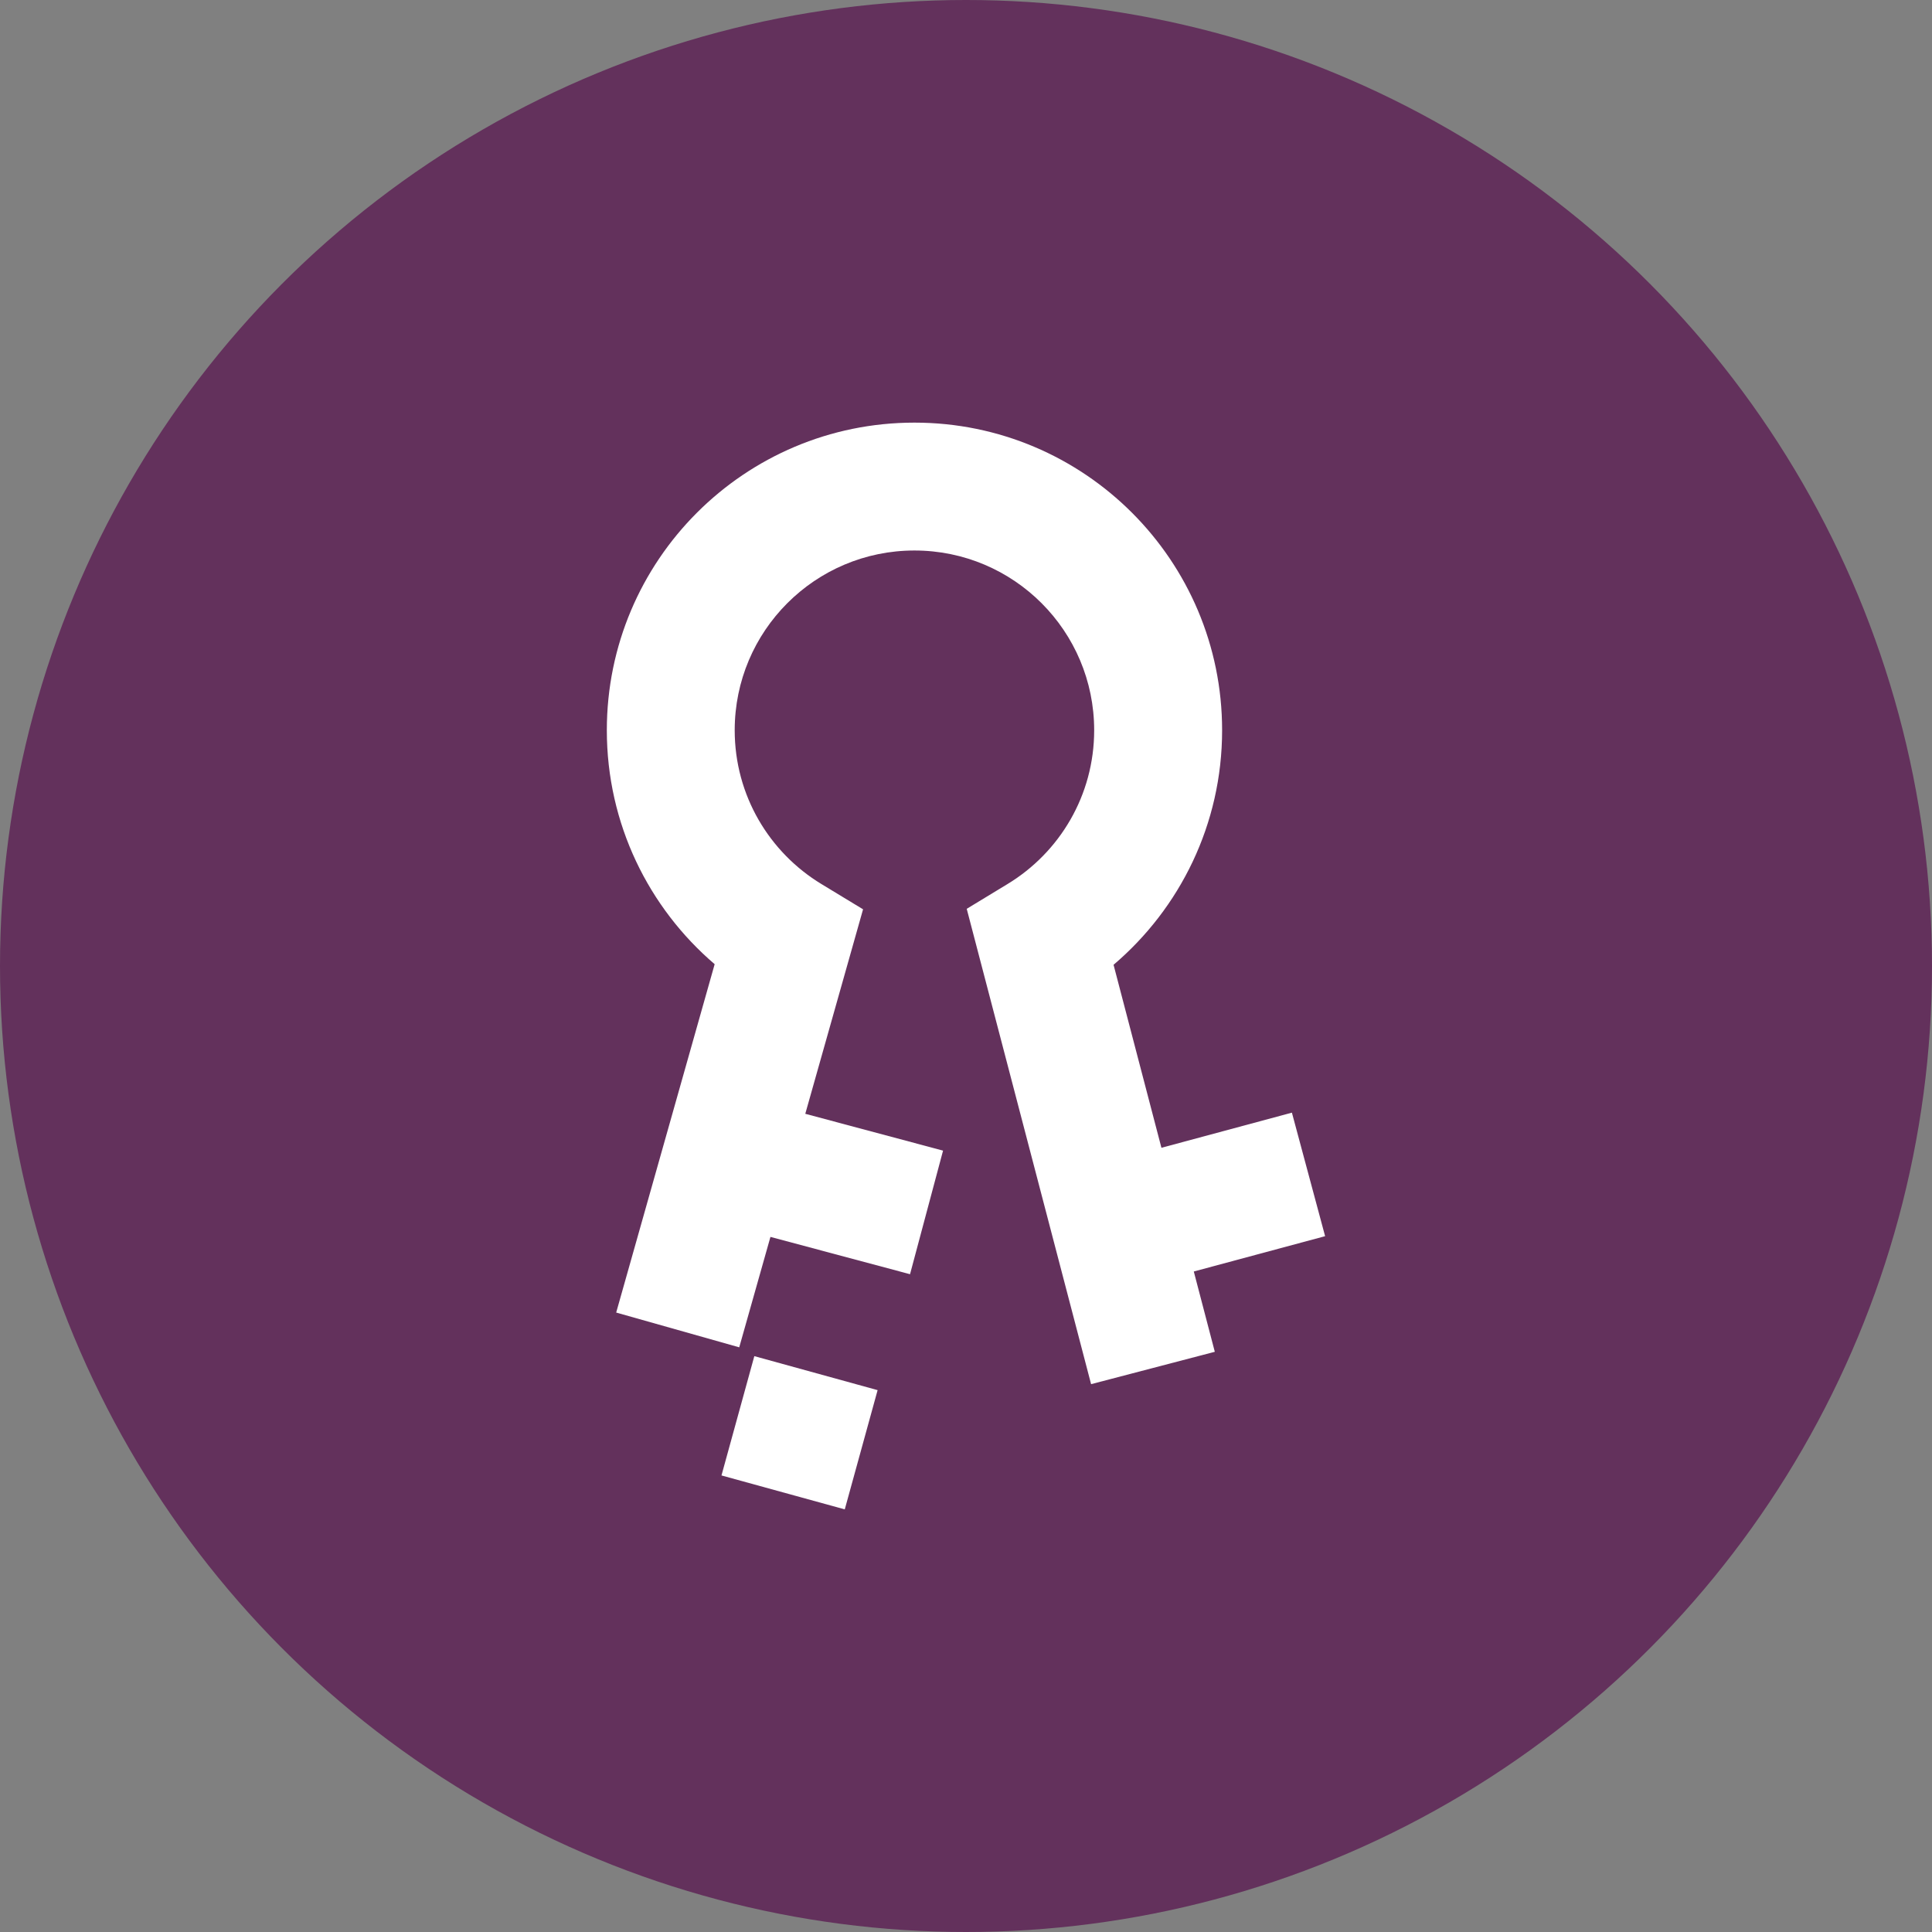 <svg width="32" height="32" viewBox="0 0 32 32" fill="none" xmlns="http://www.w3.org/2000/svg">
<rect x="0" y="0" width="32" height="32" fill="#808080" stroke="none"/>
<circle cx="16" cy="16" r="16" fill="#63315C"/>
<path fill-rule="evenodd" clip-rule="evenodd" d="M15.146 9.118C13.502 9.118 12.169 10.451 12.169 12.095C12.169 13.174 12.743 14.12 13.606 14.643L14.295 15.061L13.338 18.448L15.62 19.058L15.073 21.105L12.761 20.487L12.244 22.316L10.206 21.74L11.837 15.97C10.745 15.036 10.051 13.647 10.051 12.095C10.051 9.281 12.332 7 15.146 7C17.96 7 20.242 9.281 20.242 12.095C20.242 13.653 19.542 15.046 18.444 15.98L19.237 19.011L21.398 18.429L21.948 20.475L19.773 21.06L20.121 22.39L18.072 22.926L16.012 15.053L16.687 14.643C17.55 14.12 18.123 13.174 18.123 12.095C18.123 10.451 16.791 9.118 15.146 9.118ZM11.95 24.438L12.494 22.462L14.536 23.025L13.992 25L11.95 24.438Z" fill="white"/>
</svg>
